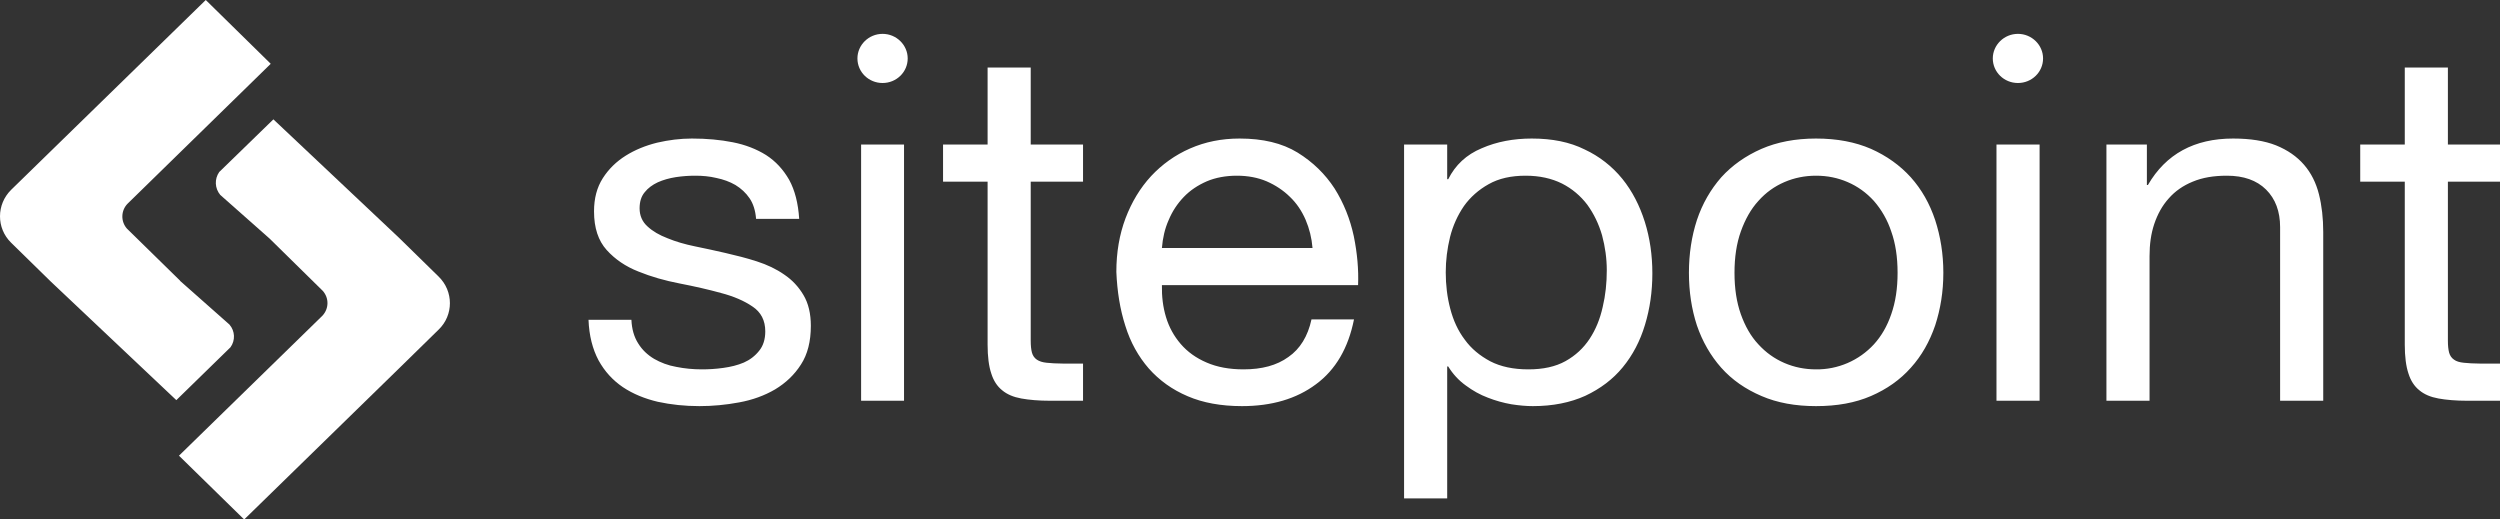 <svg width="154" height="32" viewBox="0 0 154 32" fill="none" xmlns="http://www.w3.org/2000/svg">
<rect x="0" y="0" width="154" height="32" fill="#333333" stroke="none"/>
<path fill-rule="evenodd" clip-rule="evenodd" d="M39.311 21.151C39.562 21.558 39.89 21.863 40.293 22.105C40.695 22.334 41.149 22.512 41.665 22.601C42.168 22.702 42.697 22.753 43.238 22.753C43.654 22.753 44.094 22.728 44.547 22.664C45.013 22.601 45.428 22.499 45.819 22.334C46.196 22.168 46.511 21.927 46.763 21.609C47.015 21.303 47.141 20.896 47.141 20.413C47.141 19.739 46.876 19.23 46.36 18.887C45.844 18.531 45.189 18.251 44.409 18.047C43.628 17.831 42.785 17.64 41.866 17.462C40.947 17.284 40.104 17.043 39.323 16.725C38.543 16.419 37.888 15.974 37.372 15.402C36.856 14.83 36.592 14.041 36.592 13.024C36.592 12.222 36.768 11.548 37.133 10.976C37.498 10.404 37.976 9.946 38.543 9.59C39.109 9.234 39.764 8.966 40.481 8.788C41.199 8.623 41.904 8.534 42.621 8.534C43.528 8.534 44.371 8.61 45.139 8.763C45.919 8.916 46.599 9.183 47.191 9.552C47.782 9.933 48.248 10.442 48.613 11.078C48.966 11.726 49.167 12.515 49.23 13.482H46.574C46.536 12.973 46.398 12.54 46.171 12.21C45.945 11.879 45.655 11.612 45.303 11.396C44.95 11.192 44.56 11.052 44.132 10.963C43.704 10.861 43.276 10.823 42.835 10.823C42.433 10.823 42.042 10.849 41.627 10.912C41.224 10.976 40.859 11.078 40.519 11.23C40.192 11.383 39.915 11.586 39.714 11.841C39.5 12.095 39.399 12.426 39.399 12.833C39.399 13.278 39.562 13.66 39.89 13.952C40.205 14.245 40.62 14.486 41.123 14.677C41.614 14.881 42.181 15.046 42.798 15.173C43.427 15.3 44.056 15.44 44.673 15.58C45.34 15.733 45.995 15.898 46.624 16.102C47.254 16.305 47.82 16.572 48.311 16.916C48.802 17.246 49.192 17.666 49.494 18.175C49.797 18.683 49.948 19.319 49.948 20.07C49.948 21.036 49.746 21.825 49.343 22.448C48.941 23.084 48.399 23.593 47.745 23.987C47.09 24.369 46.36 24.636 45.529 24.788C44.711 24.941 43.893 25.017 43.087 25.017C42.193 25.017 41.337 24.928 40.519 24.75C39.714 24.559 38.996 24.267 38.367 23.847C37.75 23.427 37.246 22.881 36.869 22.194C36.504 21.507 36.29 20.68 36.252 19.701H38.895C38.92 20.273 39.059 20.756 39.311 21.151V21.151ZM53.044 8.903H55.688V24.686H53.044V8.903ZM66.715 8.903V11.192H63.492V20.985C63.492 21.291 63.517 21.532 63.568 21.723C63.618 21.901 63.719 22.054 63.87 22.155C64.021 22.257 64.222 22.321 64.474 22.346C64.739 22.372 65.078 22.397 65.494 22.397H66.715V24.686H64.676C63.996 24.686 63.404 24.636 62.913 24.547C62.422 24.458 62.032 24.292 61.73 24.038C61.428 23.796 61.201 23.453 61.063 23.008C60.912 22.562 60.836 21.965 60.836 21.227V11.192H58.092V8.903H60.836V4.159H63.492V8.903H66.715V8.903ZM81.065 23.669C79.857 24.572 78.334 25.017 76.508 25.017C75.224 25.017 74.104 24.814 73.16 24.407C72.203 24 71.41 23.427 70.768 22.702C70.126 21.965 69.635 21.087 69.32 20.07C68.993 19.052 68.817 17.946 68.767 16.75C68.767 15.542 68.956 14.448 69.333 13.443C69.711 12.451 70.227 11.586 70.907 10.849C71.586 10.124 72.379 9.552 73.311 9.145C74.242 8.738 75.249 8.534 76.357 8.534C77.792 8.534 78.975 8.814 79.932 9.399C80.876 9.984 81.632 10.722 82.211 11.612C82.777 12.515 83.167 13.494 83.394 14.55C83.608 15.605 83.696 16.61 83.658 17.564H71.574C71.561 18.264 71.637 18.912 71.826 19.535C72.014 20.159 72.317 20.706 72.732 21.189C73.147 21.672 73.676 22.054 74.331 22.334C74.972 22.613 75.728 22.753 76.596 22.753C77.729 22.753 78.648 22.512 79.366 21.99C80.083 21.494 80.562 20.718 80.788 19.675H83.406C83.054 21.443 82.274 22.779 81.065 23.669V23.669ZM80.423 13.532C80.184 12.986 79.869 12.515 79.454 12.121C79.051 11.726 78.573 11.408 78.019 11.167C77.478 10.938 76.861 10.823 76.194 10.823C75.514 10.823 74.884 10.938 74.343 11.167C73.789 11.408 73.311 11.726 72.921 12.133C72.531 12.54 72.216 13.011 71.989 13.558C71.75 14.092 71.624 14.664 71.574 15.275H80.851C80.801 14.664 80.662 14.092 80.423 13.532V13.532ZM89.147 8.903V11.04H89.21C89.65 10.162 90.33 9.526 91.274 9.132C92.206 8.725 93.238 8.534 94.358 8.534C95.617 8.534 96.699 8.75 97.618 9.208C98.515 9.626 99.307 10.243 99.934 11.014C100.551 11.777 101.005 12.668 101.319 13.66C101.634 14.664 101.785 15.72 101.785 16.839C101.785 17.958 101.634 19.014 101.332 20.006C101.03 21.011 100.577 21.876 99.96 22.626C99.356 23.364 98.575 23.949 97.656 24.381C96.725 24.801 95.655 25.017 94.421 25.017C94.031 25.017 93.59 24.979 93.099 24.903C92.605 24.816 92.12 24.68 91.652 24.496C91.173 24.318 90.72 24.063 90.292 23.745C89.864 23.44 89.499 23.046 89.21 22.575H89.147V30.702H86.491V8.903H89.147V8.903ZM98.688 14.499C98.487 13.8 98.185 13.176 97.782 12.617C97.367 12.066 96.833 11.617 96.221 11.307C95.579 10.989 94.836 10.823 93.98 10.823C93.087 10.823 92.331 10.989 91.702 11.345C91.085 11.688 90.569 12.146 90.179 12.693C89.789 13.265 89.499 13.901 89.323 14.601C89.147 15.326 89.058 16.038 89.058 16.776C89.058 17.551 89.147 18.302 89.335 19.014C89.524 19.739 89.814 20.375 90.229 20.922C90.632 21.481 91.161 21.914 91.803 22.257C92.445 22.588 93.225 22.753 94.144 22.753C95.063 22.753 95.818 22.588 96.435 22.245C97.052 21.901 97.543 21.443 97.921 20.871C98.298 20.299 98.562 19.65 98.726 18.912C98.902 18.175 98.978 17.424 98.978 16.648C98.978 15.924 98.877 15.198 98.688 14.499V14.499ZM104.529 13.558C104.869 12.54 105.373 11.675 106.027 10.925C106.694 10.188 107.525 9.602 108.507 9.17C109.476 8.75 110.597 8.534 111.868 8.534C113.165 8.534 114.285 8.75 115.254 9.17C116.223 9.602 117.042 10.188 117.709 10.925C118.376 11.675 118.867 12.54 119.207 13.558C119.534 14.563 119.71 15.644 119.71 16.801C119.71 17.971 119.534 19.04 119.207 20.044C118.867 21.036 118.376 21.914 117.709 22.651C117.042 23.402 116.223 23.974 115.254 24.394C114.285 24.814 113.165 25.017 111.868 25.017C110.597 25.017 109.476 24.814 108.507 24.394C107.525 23.974 106.694 23.402 106.027 22.651C105.373 21.914 104.869 21.036 104.529 20.044C104.202 19.04 104.038 17.971 104.038 16.801C104.038 15.644 104.202 14.563 104.529 13.558V13.558ZM107.236 19.358C107.5 20.095 107.852 20.718 108.318 21.214C108.771 21.71 109.3 22.092 109.917 22.359C110.534 22.626 111.188 22.753 111.868 22.753C112.535 22.761 113.196 22.628 113.81 22.363C114.423 22.098 114.975 21.707 115.43 21.214C115.884 20.718 116.249 20.095 116.5 19.358C116.765 18.607 116.891 17.768 116.891 16.801C116.891 15.847 116.765 14.995 116.5 14.257C116.272 13.564 115.908 12.924 115.43 12.375C114.965 11.866 114.436 11.485 113.819 11.218C113.202 10.951 112.56 10.823 111.868 10.823C111.188 10.823 110.534 10.951 109.917 11.218C109.3 11.485 108.771 11.866 108.318 12.375C107.852 12.884 107.5 13.52 107.236 14.257C106.971 14.995 106.845 15.847 106.845 16.801C106.845 17.768 106.971 18.607 107.236 19.358V19.358ZM122.983 8.903H125.639V24.686H122.983V8.903ZM132.248 8.903V11.396H132.311C133.419 9.488 135.168 8.534 137.56 8.534C138.617 8.534 139.499 8.674 140.204 8.954C140.921 9.246 141.488 9.641 141.928 10.149C142.369 10.658 142.671 11.268 142.847 11.968C143.023 12.668 143.111 13.443 143.111 14.296V24.686H140.455V13.99C140.455 13.024 140.166 12.248 139.587 11.675C139.008 11.103 138.202 10.823 137.182 10.823C136.364 10.823 135.672 10.938 135.068 11.192C134.476 11.434 133.985 11.777 133.595 12.222C133.192 12.668 132.903 13.202 132.701 13.8C132.5 14.397 132.412 15.059 132.412 15.771V24.686H129.756V8.903H132.248ZM154 8.903V11.192H150.79V20.985C150.79 21.291 150.815 21.532 150.866 21.723C150.916 21.901 151.017 22.054 151.168 22.155C151.306 22.257 151.508 22.321 151.772 22.346C152.036 22.372 152.376 22.397 152.779 22.397H154V24.686H151.973C151.294 24.686 150.702 24.636 150.211 24.547C149.72 24.458 149.33 24.292 149.028 24.038C148.726 23.796 148.499 23.453 148.361 23.008C148.21 22.562 148.134 21.965 148.134 21.227V11.192H145.39V8.903H148.134V4.159H150.79V8.903H154V8.903ZM0.678 14.944L3.133 17.348L10.862 24.648L14.198 21.392C14.5 20.973 14.487 20.4 14.135 19.993L11.088 17.297H11.101L7.816 14.079C7.63 13.867 7.53 13.592 7.537 13.309C7.544 13.025 7.657 12.755 7.853 12.553L16.677 3.93L12.675 0L0.691 11.688C-0.228 12.591 -0.228 14.054 0.678 14.944" fill="white"/>
<path fill-rule="evenodd" clip-rule="evenodd" d="M27.025 17.043L24.583 14.652L16.841 7.352L13.505 10.595C13.203 11.027 13.228 11.6 13.568 12.007L16.614 14.703L19.887 17.921C20.278 18.366 20.265 19.015 19.862 19.447L11.025 28.07L15.041 32L24.57 22.703L27.025 20.299C27.944 19.409 27.944 17.946 27.025 17.043V17.043ZM55.914 3.6C55.914 4.439 55.222 5.113 54.366 5.113C53.51 5.113 52.818 4.439 52.818 3.6C52.818 2.773 53.51 2.086 54.366 2.086C55.222 2.086 55.914 2.773 55.914 3.6ZM125.853 3.6C125.853 4.439 125.161 5.113 124.305 5.113C123.449 5.113 122.756 4.439 122.756 3.6C122.756 2.773 123.449 2.086 124.305 2.086C125.161 2.086 125.853 2.773 125.853 3.6Z" fill="white"/>
</svg>

